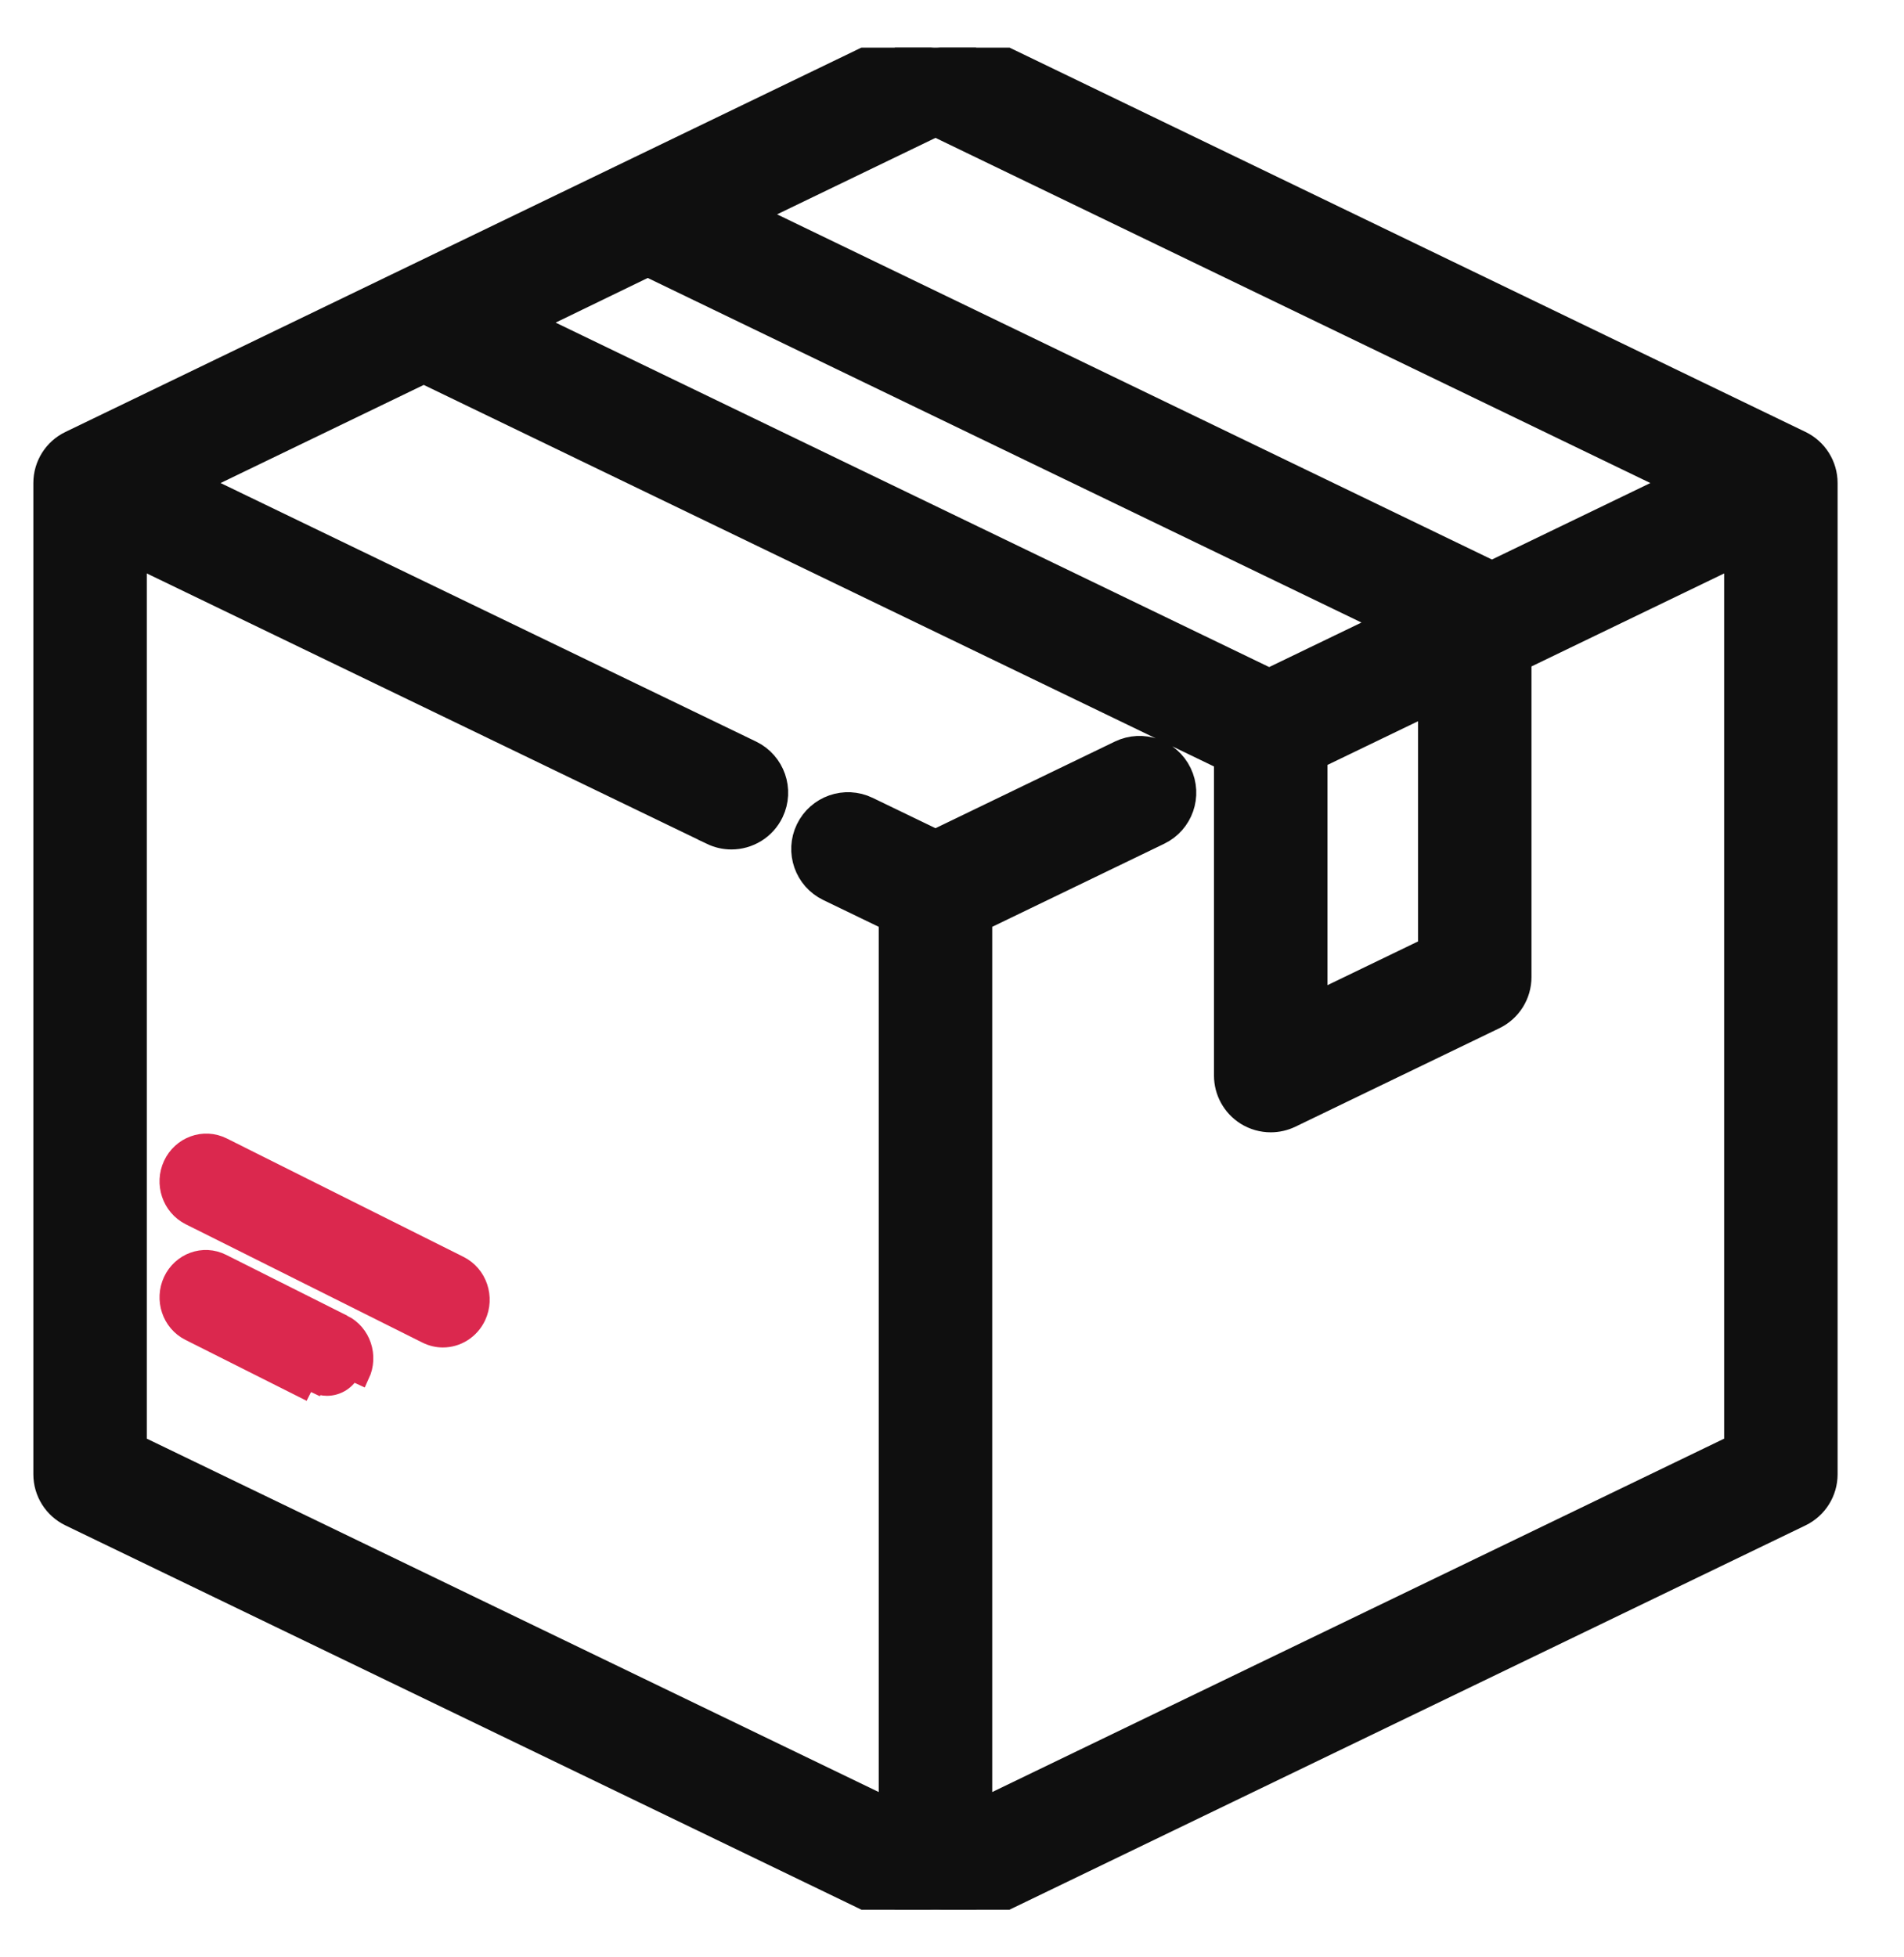 <svg width="36" height="37" viewBox="0 0 36 37" fill="none" xmlns="http://www.w3.org/2000/svg">
<g clip-path="url(#clip0_11006_236340)">
<path d="M34.017 8.416L34.017 8.416L18.033 0.7L18.033 0.7C17.815 0.595 17.561 0.595 17.342 0.7L17.342 0.7L1.358 8.416C1.358 8.416 1.358 8.416 1.358 8.416C1.083 8.548 0.909 8.826 0.909 9.131V27.869C0.909 28.173 1.083 28.451 1.358 28.584C1.358 28.584 1.358 28.584 1.358 28.584L17.342 36.299L17.342 36.299C17.451 36.352 17.569 36.378 17.688 36.378C17.806 36.378 17.924 36.352 18.033 36.299L18.033 36.299L34.017 28.584C34.292 28.451 34.466 28.173 34.466 27.869V9.131C34.466 8.826 34.291 8.548 34.017 8.416ZM21.891 15.699L21.891 15.699C22.286 15.509 22.452 15.034 22.261 14.639L22.261 14.639C22.07 14.244 21.596 14.078 21.2 14.269L17.688 15.965L16.379 15.333C16.379 15.333 16.379 15.333 16.379 15.333C15.983 15.142 15.509 15.308 15.318 15.703C15.127 16.098 15.293 16.573 15.688 16.763L15.688 16.763L16.893 17.345V34.319L2.497 27.37V10.396L13.484 15.699C13.484 15.699 13.484 15.7 13.484 15.7C13.595 15.753 13.713 15.779 13.829 15.779C14.124 15.779 14.408 15.614 14.545 15.33C14.735 14.935 14.57 14.46 14.175 14.269L14.175 14.269L3.53 9.131L8.012 6.967L23.232 14.314V20.332C23.232 20.605 23.373 20.859 23.604 21.005L23.604 21.005C23.733 21.085 23.879 21.126 24.026 21.126C24.144 21.126 24.262 21.1 24.372 21.047L28.23 19.185C28.504 19.052 28.678 18.775 28.678 18.47V12.423L32.878 10.396V27.37L18.482 34.319V17.345L21.891 15.699ZM28.209 10.886L14.052 4.052L17.688 2.297L31.845 9.131L28.209 10.886ZM23.997 12.919L9.866 6.099L12.247 4.945L26.383 11.768L23.997 12.919ZM24.82 14.285L27.09 13.19V17.971L24.82 19.067V14.285Z" fill="#0F0F0F" stroke="#0F0F0F" stroke-width="0.557"/>
<path d="M6.486 25.038L6.486 25.038C6.83 25.21 6.967 25.634 6.806 25.982C6.806 25.982 6.806 25.982 6.806 25.982L6.637 25.904C6.55 26.091 6.37 26.2 6.183 26.2C6.11 26.2 6.035 26.183 5.964 26.148L6.486 25.038ZM6.486 25.038L4.194 23.887C4.194 23.887 4.194 23.887 4.194 23.887C3.845 23.711 3.432 23.867 3.269 24.218C3.108 24.566 3.245 24.99 3.589 25.162L3.589 25.162L5.881 26.314M6.486 25.038L5.881 26.314M5.881 26.314C5.881 26.314 5.881 26.314 5.881 26.314L5.881 26.314Z" fill="#DB284E" stroke="#DB284E" stroke-width="0.371"/>
<path d="M4.206 21.687L4.206 21.687C3.854 21.511 3.436 21.667 3.27 22.022L3.27 22.022C3.106 22.374 3.246 22.801 3.594 22.976L3.594 22.976L8.069 25.213L8.069 25.213C8.167 25.262 8.271 25.286 8.374 25.286C8.637 25.286 8.886 25.133 9.005 24.878L9.005 24.878C9.169 24.526 9.029 24.099 8.681 23.925C8.681 23.925 8.681 23.925 8.681 23.925L4.206 21.687Z" fill="#DB284E" stroke="#DB284E" stroke-width="0.371"/>
</g>
<defs>
<clipPath id="clip0_11006_236340">
<rect width="35.2" height="35.2" fill="white" transform="translate(0.087 0.9)"/>
</clipPath>
</defs>
</svg>
